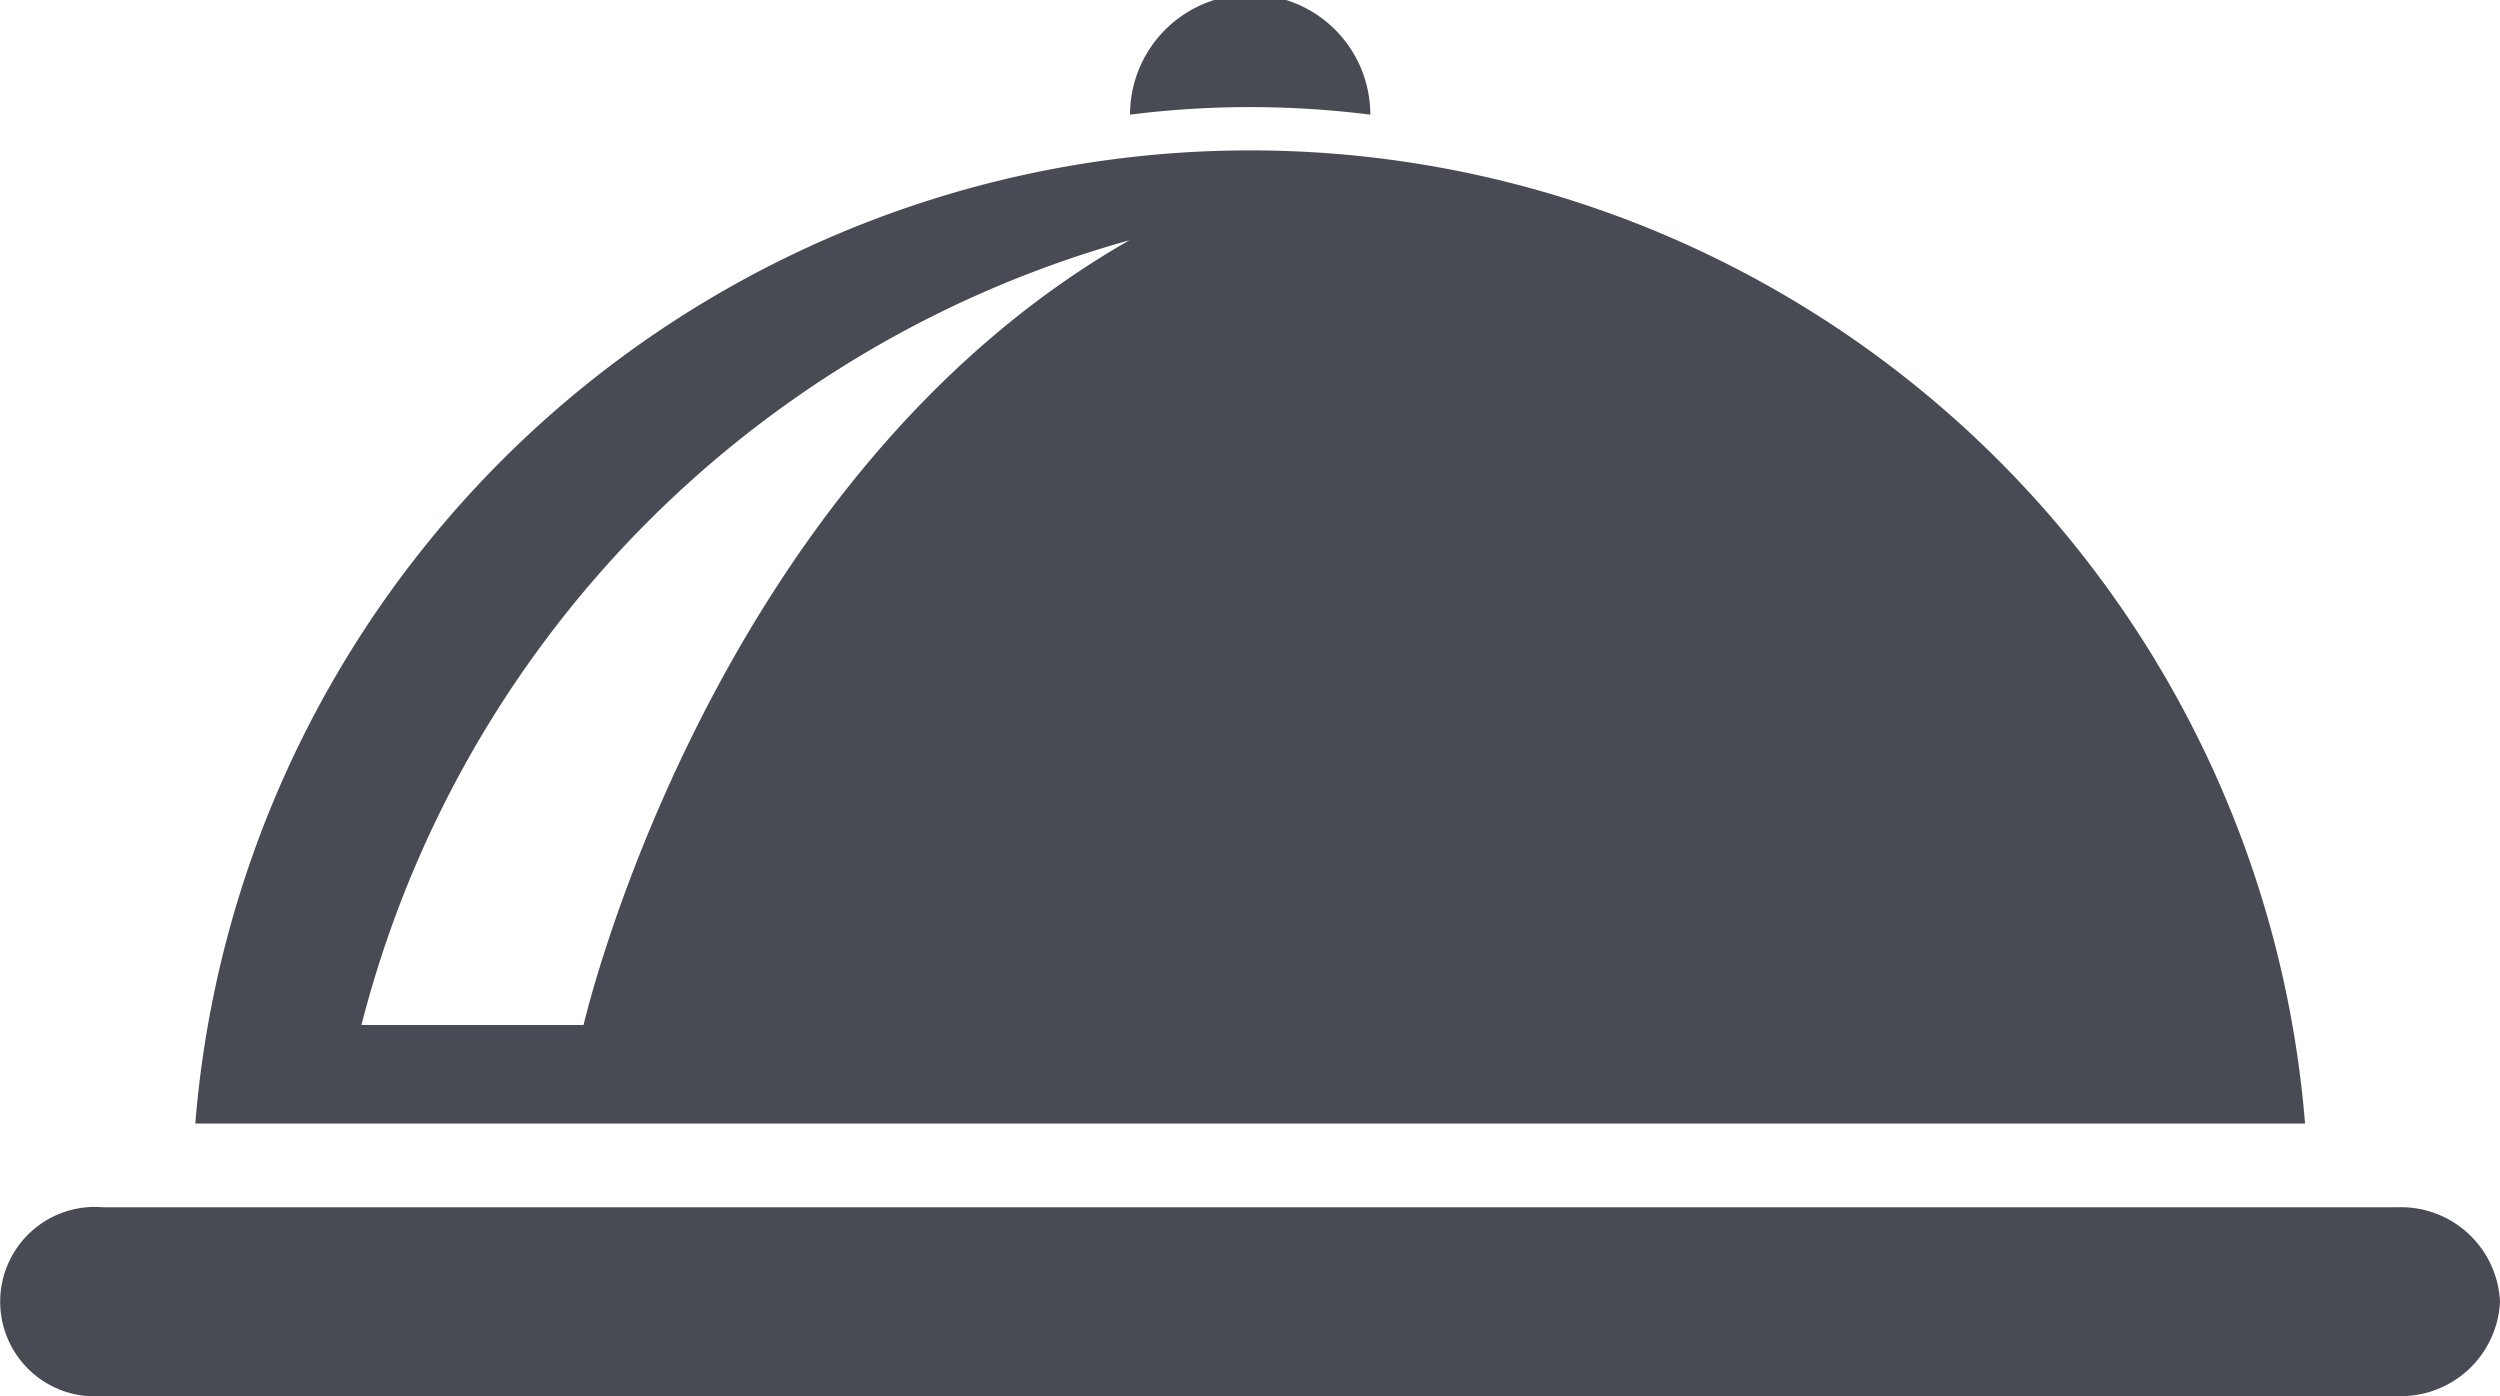 <svg xmlns="http://www.w3.org/2000/svg" viewBox="0 0 72.83 40.67"><defs><style>.cls-1{fill:#494b54;}</style></defs><g id="Capa_2" data-name="Capa 2"><g id="Vista1"><g id="Iconos"><path class="cls-1" d="M72.83,37.92a2.89,2.89,0,0,1-3,2.75H3a2.76,2.76,0,1,1,0-5.5H69.83A2.89,2.89,0,0,1,72.83,37.92ZM39.92,3.34a3.5,3.5,0,0,0-7,0,27.79,27.79,0,0,1,3.42-.22A28.32,28.32,0,0,1,39.92,3.34ZM67.15,32.73H5.69a30.83,30.83,0,0,1,61.46,0ZM32.9,7A31.93,31.93,0,0,0,10.53,29.86H17S20.65,14,32.9,7Z"/></g></g></g></svg>